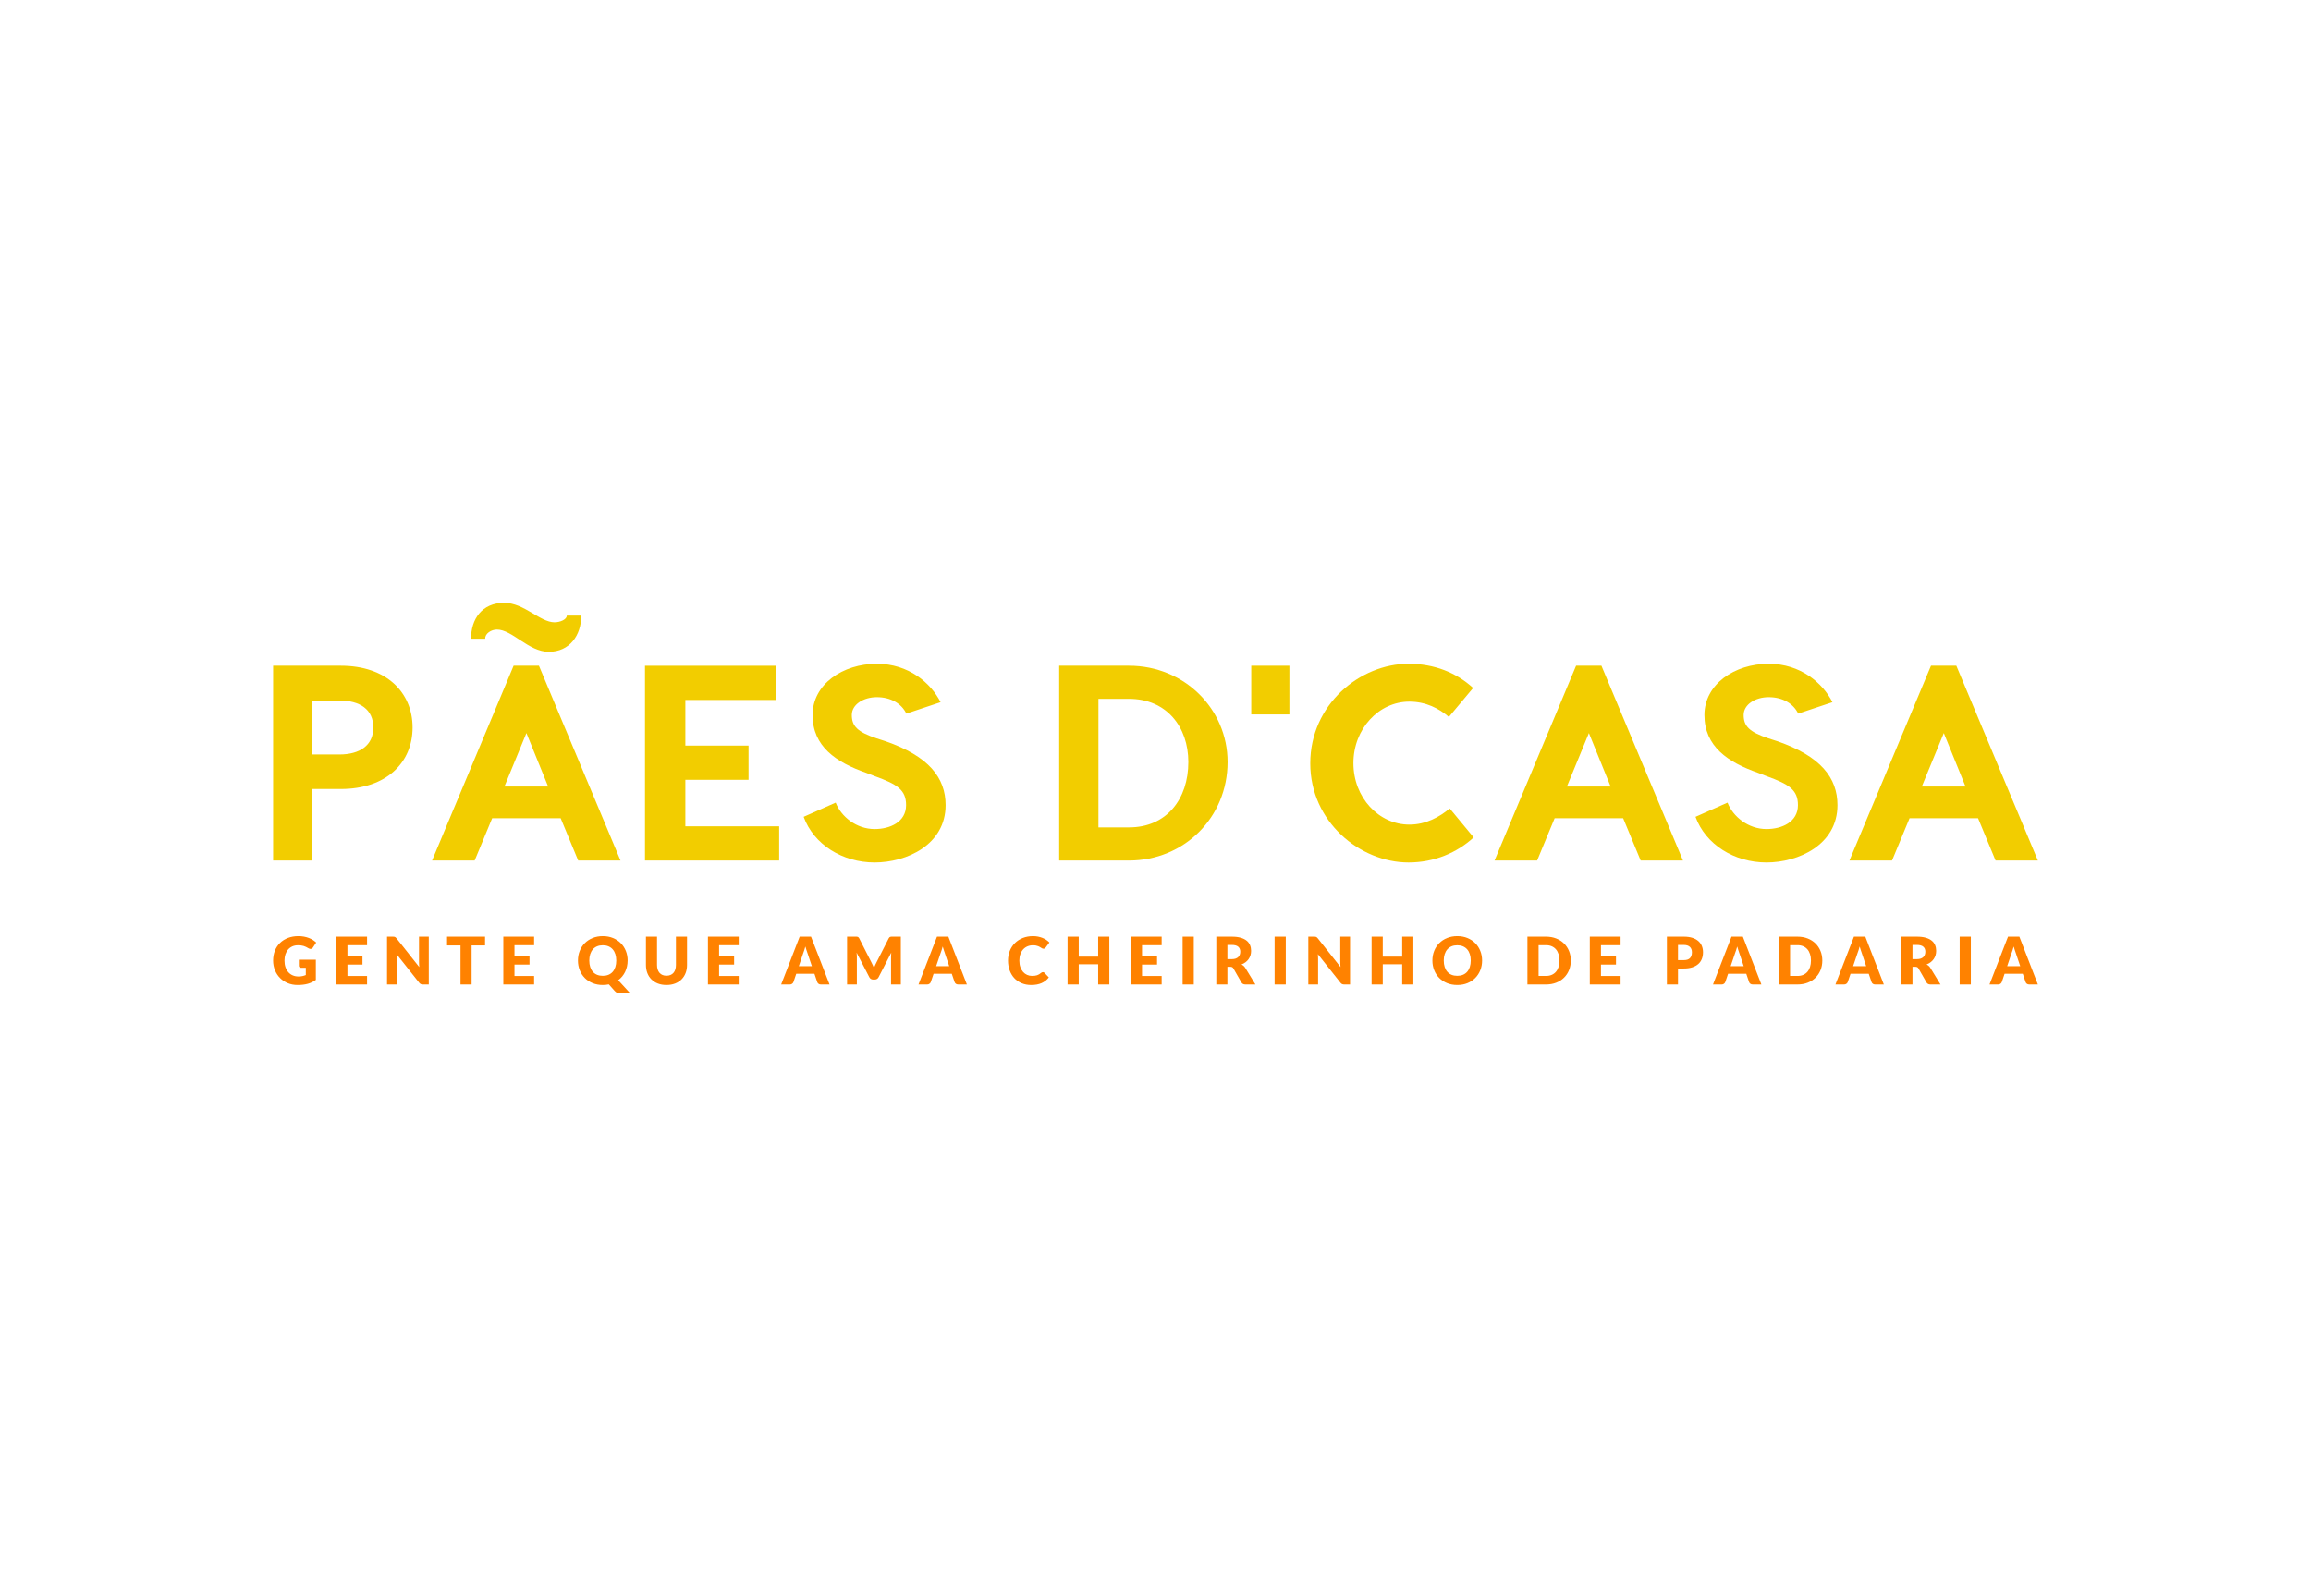 <svg xmlns:mydata="http://www.w3.org/2000/svg" mydata:contrastcolor="fffff" mydata:template="Contrast" mydata:presentation="2.5" mydata:layouttype="undefined" mydata:specialfontid="undefined" mydata:id1="246" mydata:id2="015" mydata:companyname="Pães d'casa" mydata:companytagline="Gente que ama cheirinho de padaria" version="1.1" xmlns="http://www.w3.org/2000/svg" xmlns:xlink="http://www.w3.org/1999/xlink" viewBox="0 45 550 380"><g fill="none" fill-rule="nonzero" stroke="none" stroke-width="1" stroke-linecap="butt" stroke-linejoin="miter" stroke-miterlimit="10" stroke-dasharray="" stroke-dashoffset="0" font-family="none" font-weight="none" font-size="none" text-anchor="none" style="mix-blend-mode: normal"><g data-paper-data="{&quot;isGlobalGroup&quot;:true,&quot;bounds&quot;:{&quot;x&quot;:65,&quot;y&quot;:188.50855815008083,&quot;width&quot;:420,&quot;height&quot;:92.98288369983834}}"><g data-paper-data="{&quot;isSecondaryText&quot;:true}" fill="#ff8200"><path d="M71.014,277.453c0.364,0 0.687,-0.031 0.969,-0.094c0.281,-0.062 0.547,-0.146 0.797,-0.25v-1.726h-1.125c-0.167,0 -0.297,-0.044 -0.391,-0.133c-0.094,-0.089 -0.141,-0.2 -0.141,-0.336v-1.453h4.046v4.803c-0.292,0.213 -0.595,0.397 -0.91,0.551c-0.315,0.154 -0.651,0.28 -1.008,0.379c-0.357,0.099 -0.737,0.172 -1.14,0.219c-0.404,0.047 -0.837,0.07 -1.3,0.07c-0.833,0 -1.604,-0.147 -2.312,-0.441c-0.708,-0.294 -1.321,-0.7 -1.839,-1.218c-0.518,-0.518 -0.924,-1.133 -1.218,-1.843c-0.294,-0.711 -0.441,-1.483 -0.441,-2.316c0,-0.849 0.141,-1.628 0.422,-2.339c0.281,-0.711 0.683,-1.324 1.207,-1.839c0.523,-0.515 1.156,-0.916 1.898,-1.203c0.742,-0.286 1.571,-0.43 2.488,-0.43c0.474,0 0.919,0.039 1.336,0.117c0.417,0.078 0.801,0.185 1.152,0.32c0.351,0.135 0.673,0.297 0.965,0.484c0.292,0.187 0.552,0.391 0.781,0.609l-0.765,1.164c-0.073,0.109 -0.16,0.195 -0.262,0.258c-0.102,0.062 -0.212,0.094 -0.332,0.094c-0.156,0 -0.318,-0.052 -0.484,-0.156c-0.208,-0.125 -0.405,-0.233 -0.59,-0.324c-0.185,-0.091 -0.374,-0.165 -0.566,-0.223c-0.193,-0.057 -0.396,-0.099 -0.609,-0.125c-0.213,-0.026 -0.453,-0.039 -0.719,-0.039c-0.495,0 -0.94,0.087 -1.336,0.262c-0.396,0.174 -0.733,0.42 -1.011,0.738c-0.279,0.318 -0.493,0.699 -0.644,1.144c-0.151,0.445 -0.227,0.941 -0.227,1.488c0,0.604 0.083,1.14 0.25,1.609c0.167,0.469 0.397,0.864 0.691,1.187c0.294,0.323 0.643,0.569 1.047,0.738c0.404,0.169 0.845,0.254 1.324,0.254z" data-paper-data="{&quot;glyphName&quot;:&quot;G&quot;,&quot;glyphIndex&quot;:0,&quot;firstGlyphOfWord&quot;:true,&quot;word&quot;:1}"></path><path d="M87.359,267.979v2.031h-4.671v2.656h3.577v1.953h-3.577v2.71h4.671v2.031h-7.326v-11.38z" data-paper-data="{&quot;glyphName&quot;:&quot;E&quot;,&quot;glyphIndex&quot;:1,&quot;word&quot;:1}"></path><path d="M93.503,267.979c0.115,0 0.211,0.005 0.289,0.016c0.078,0.01 0.148,0.03 0.211,0.059c0.062,0.029 0.122,0.069 0.18,0.121c0.057,0.052 0.122,0.122 0.195,0.211l5.405,6.834c-0.021,-0.219 -0.036,-0.431 -0.047,-0.637c-0.01,-0.206 -0.016,-0.4 -0.016,-0.582v-6.022h2.328v11.38h-1.375c-0.203,0 -0.375,-0.031 -0.515,-0.094c-0.141,-0.062 -0.276,-0.177 -0.406,-0.344l-5.366,-6.779c0.016,0.198 0.029,0.392 0.039,0.582c0.01,0.19 0.016,0.368 0.016,0.535v6.1h-2.328v-11.38z" data-paper-data="{&quot;glyphName&quot;:&quot;N&quot;,&quot;glyphIndex&quot;:2,&quot;word&quot;:1}"></path><path d="M115.44,267.979v2.093h-3.202v9.287h-2.64v-9.287h-3.202v-2.093z" data-paper-data="{&quot;glyphName&quot;:&quot;T&quot;,&quot;glyphIndex&quot;:3,&quot;word&quot;:1}"></path><path d="M127.114,267.979v2.031h-4.671v2.656h3.577v1.953h-3.577v2.71h4.671v2.031h-7.326v-11.38z" data-paper-data="{&quot;glyphName&quot;:&quot;E&quot;,&quot;glyphIndex&quot;:4,&quot;lastGlyphOfWord&quot;:true,&quot;word&quot;:1}"></path><path d="M149.369,273.665c0,0.489 -0.051,0.959 -0.152,1.41c-0.102,0.45 -0.247,0.873 -0.437,1.269c-0.19,0.396 -0.424,0.763 -0.703,1.101c-0.279,0.338 -0.595,0.638 -0.949,0.898l2.882,3.148h-2.171c-0.312,0 -0.596,-0.038 -0.851,-0.113c-0.255,-0.075 -0.482,-0.228 -0.68,-0.457l-1.414,-1.586c-0.229,0.047 -0.462,0.083 -0.699,0.109c-0.237,0.026 -0.48,0.039 -0.73,0.039c-0.885,0 -1.692,-0.148 -2.421,-0.445c-0.729,-0.297 -1.353,-0.707 -1.871,-1.23c-0.518,-0.523 -0.919,-1.139 -1.203,-1.847c-0.284,-0.708 -0.426,-1.474 -0.426,-2.296c0,-0.823 0.142,-1.588 0.426,-2.296c0.284,-0.708 0.685,-1.323 1.203,-1.843c0.518,-0.521 1.142,-0.929 1.871,-1.226c0.729,-0.297 1.536,-0.445 2.421,-0.445c0.885,0 1.691,0.15 2.417,0.449c0.726,0.299 1.347,0.709 1.863,1.23c0.515,0.521 0.915,1.135 1.199,1.843c0.284,0.708 0.426,1.471 0.426,2.288zM146.666,273.665c0,-0.562 -0.073,-1.069 -0.219,-1.519c-0.146,-0.45 -0.355,-0.832 -0.629,-1.144c-0.273,-0.312 -0.608,-0.552 -1.004,-0.719c-0.396,-0.167 -0.846,-0.25 -1.351,-0.25c-0.51,0 -0.965,0.083 -1.363,0.25c-0.398,0.167 -0.734,0.406 -1.008,0.719c-0.273,0.312 -0.483,0.694 -0.629,1.144c-0.146,0.45 -0.219,0.957 -0.219,1.519c0,0.568 0.073,1.077 0.219,1.527c0.146,0.45 0.355,0.832 0.629,1.144c0.273,0.312 0.609,0.551 1.008,0.715c0.398,0.164 0.853,0.246 1.363,0.246c0.505,0 0.955,-0.082 1.351,-0.246c0.396,-0.164 0.73,-0.402 1.004,-0.715c0.273,-0.312 0.483,-0.694 0.629,-1.144c0.146,-0.45 0.219,-0.959 0.219,-1.527z" data-paper-data="{&quot;glyphName&quot;:&quot;Q&quot;,&quot;glyphIndex&quot;:5,&quot;firstGlyphOfWord&quot;:true,&quot;word&quot;:2}"></path><path d="M158.621,277.274c0.354,0 0.67,-0.059 0.949,-0.176c0.279,-0.117 0.514,-0.285 0.707,-0.504c0.193,-0.219 0.34,-0.486 0.441,-0.801c0.102,-0.315 0.152,-0.673 0.152,-1.074v-6.74h2.64v6.74c0,0.698 -0.113,1.338 -0.34,1.921c-0.227,0.583 -0.551,1.086 -0.972,1.507c-0.422,0.422 -0.935,0.75 -1.539,0.984c-0.604,0.234 -1.284,0.351 -2.039,0.351c-0.76,0 -1.442,-0.117 -2.046,-0.351c-0.604,-0.234 -1.117,-0.562 -1.539,-0.984c-0.422,-0.422 -0.745,-0.924 -0.969,-1.507c-0.224,-0.583 -0.336,-1.224 -0.336,-1.921v-6.74h2.64v6.733c0,0.401 0.051,0.759 0.152,1.074c0.102,0.315 0.249,0.583 0.441,0.804c0.193,0.221 0.428,0.391 0.707,0.508c0.279,0.117 0.595,0.176 0.949,0.176z" data-paper-data="{&quot;glyphName&quot;:&quot;U&quot;,&quot;glyphIndex&quot;:6,&quot;word&quot;:2}"></path><path d="M175.81,267.979v2.031h-4.671v2.656h3.577v1.953h-3.577v2.71h4.671v2.031h-7.326v-11.38z" data-paper-data="{&quot;glyphName&quot;:&quot;E&quot;,&quot;glyphIndex&quot;:7,&quot;lastGlyphOfWord&quot;:true,&quot;word&quot;:2}"></path><path d="M197.424,279.359h-2.046c-0.229,0 -0.418,-0.053 -0.566,-0.16c-0.148,-0.107 -0.251,-0.243 -0.309,-0.41l-0.672,-1.984h-4.327l-0.672,1.984c-0.052,0.146 -0.154,0.277 -0.305,0.394c-0.151,0.117 -0.336,0.176 -0.555,0.176h-2.062l4.405,-11.38h2.702zM190.113,275.009h3.109l-1.047,-3.116c-0.068,-0.198 -0.147,-0.431 -0.238,-0.699c-0.091,-0.268 -0.181,-0.558 -0.269,-0.871c-0.083,0.318 -0.169,0.612 -0.258,0.883c-0.089,0.271 -0.172,0.505 -0.25,0.703z" data-paper-data="{&quot;glyphName&quot;:&quot;A&quot;,&quot;glyphIndex&quot;:8,&quot;firstGlyphOfWord&quot;:true,&quot;word&quot;:3}"></path><path d="M207.419,274.157c0.104,0.198 0.204,0.404 0.301,0.617c0.096,0.213 0.189,0.432 0.277,0.656c0.089,-0.229 0.182,-0.452 0.281,-0.668c0.099,-0.216 0.2,-0.426 0.305,-0.629l2.921,-5.748c0.052,-0.099 0.105,-0.176 0.16,-0.23c0.055,-0.055 0.116,-0.095 0.184,-0.121c0.068,-0.026 0.144,-0.042 0.23,-0.047c0.086,-0.005 0.186,-0.008 0.301,-0.008h2.015v11.38h-2.328v-6.545c0,-0.318 0.016,-0.661 0.047,-1.031l-3.015,5.85c-0.094,0.182 -0.22,0.32 -0.379,0.414c-0.159,0.094 -0.34,0.141 -0.543,0.141h-0.359c-0.203,0 -0.384,-0.047 -0.543,-0.141c-0.159,-0.094 -0.285,-0.232 -0.379,-0.414l-3.03,-5.858c0.021,0.182 0.036,0.363 0.047,0.543c0.01,0.18 0.016,0.345 0.016,0.496v6.545h-2.328v-11.38h2.015c0.115,0 0.215,0.003 0.301,0.008c0.086,0.005 0.163,0.021 0.23,0.047c0.068,0.026 0.129,0.066 0.184,0.121c0.055,0.055 0.108,0.131 0.16,0.23z" data-paper-data="{&quot;glyphName&quot;:&quot;M&quot;,&quot;glyphIndex&quot;:9,&quot;word&quot;:3}"></path><path d="M230.113,279.359h-2.046c-0.229,0 -0.418,-0.053 -0.566,-0.16c-0.148,-0.107 -0.251,-0.243 -0.309,-0.41l-0.672,-1.984h-4.327l-0.672,1.984c-0.052,0.146 -0.154,0.277 -0.305,0.394c-0.151,0.117 -0.336,0.176 -0.555,0.176h-2.062l4.405,-11.38h2.702zM222.803,275.009h3.109l-1.047,-3.116c-0.068,-0.198 -0.147,-0.431 -0.238,-0.699c-0.091,-0.268 -0.181,-0.558 -0.269,-0.871c-0.083,0.318 -0.169,0.612 -0.258,0.883c-0.089,0.271 -0.172,0.505 -0.25,0.703z" data-paper-data="{&quot;glyphName&quot;:&quot;A&quot;,&quot;glyphIndex&quot;:10,&quot;lastGlyphOfWord&quot;:true,&quot;word&quot;:3}"></path><path d="M248.205,276.415c0.062,0 0.125,0.012 0.187,0.035c0.062,0.023 0.122,0.064 0.18,0.121l1.047,1.101c-0.458,0.599 -1.032,1.051 -1.722,1.355c-0.69,0.305 -1.506,0.457 -2.449,0.457c-0.864,0 -1.639,-0.147 -2.324,-0.441c-0.685,-0.294 -1.265,-0.7 -1.742,-1.218c-0.476,-0.518 -0.842,-1.133 -1.097,-1.843c-0.255,-0.711 -0.383,-1.483 -0.383,-2.316c0,-0.849 0.146,-1.628 0.437,-2.339c0.292,-0.711 0.699,-1.324 1.222,-1.839c0.523,-0.515 1.149,-0.916 1.878,-1.203c0.729,-0.286 1.533,-0.43 2.413,-0.43c0.427,0 0.829,0.038 1.207,0.113c0.378,0.075 0.73,0.18 1.058,0.312c0.328,0.133 0.63,0.292 0.906,0.476c0.276,0.185 0.521,0.389 0.734,0.613l-0.89,1.195c-0.057,0.073 -0.125,0.139 -0.203,0.199c-0.078,0.06 -0.187,0.09 -0.328,0.09c-0.094,0 -0.182,-0.021 -0.266,-0.062c-0.083,-0.042 -0.172,-0.092 -0.266,-0.152c-0.094,-0.06 -0.197,-0.125 -0.309,-0.195c-0.112,-0.07 -0.245,-0.135 -0.398,-0.195c-0.154,-0.06 -0.333,-0.111 -0.539,-0.152c-0.206,-0.042 -0.447,-0.062 -0.722,-0.062c-0.479,0 -0.916,0.085 -1.312,0.254c-0.396,0.169 -0.735,0.411 -1.019,0.726c-0.284,0.315 -0.505,0.696 -0.664,1.144c-0.159,0.448 -0.238,0.95 -0.238,1.507c0,0.583 0.079,1.101 0.238,1.554c0.159,0.453 0.375,0.834 0.648,1.144c0.273,0.31 0.592,0.545 0.957,0.707c0.364,0.161 0.755,0.242 1.172,0.242c0.24,0 0.458,-0.012 0.656,-0.035c0.198,-0.023 0.381,-0.064 0.551,-0.121c0.169,-0.057 0.331,-0.131 0.484,-0.223c0.154,-0.091 0.309,-0.204 0.465,-0.34c0.062,-0.052 0.13,-0.095 0.203,-0.129c0.073,-0.034 0.148,-0.051 0.227,-0.051z" data-paper-data="{&quot;glyphName&quot;:&quot;C&quot;,&quot;glyphIndex&quot;:11,&quot;firstGlyphOfWord&quot;:true,&quot;word&quot;:4}"></path><path d="M264.011,279.359h-2.656v-4.811h-4.624v4.811h-2.656v-11.38h2.656v4.757h4.624v-4.757h2.656z" data-paper-data="{&quot;glyphName&quot;:&quot;H&quot;,&quot;glyphIndex&quot;:12,&quot;word&quot;:4}"></path><path d="M276.466,267.979v2.031h-4.671v2.656h3.577v1.953h-3.577v2.71h4.671v2.031h-7.326v-11.38z" data-paper-data="{&quot;glyphName&quot;:&quot;E&quot;,&quot;glyphIndex&quot;:13,&quot;word&quot;:4}"></path><path d="M284.11,279.359h-2.656v-11.38h2.656z" data-paper-data="{&quot;glyphName&quot;:&quot;I&quot;,&quot;glyphIndex&quot;:14,&quot;word&quot;:4}"></path><path d="M292.113,275.149v4.21h-2.64v-11.38h3.702c0.823,0 1.524,0.085 2.105,0.254c0.581,0.169 1.054,0.405 1.421,0.707c0.367,0.302 0.634,0.659 0.801,1.07c0.167,0.411 0.25,0.859 0.25,1.343c0,0.37 -0.049,0.719 -0.148,1.047c-0.099,0.328 -0.246,0.631 -0.441,0.91c-0.195,0.279 -0.435,0.527 -0.719,0.746c-0.284,0.219 -0.611,0.398 -0.98,0.539c0.177,0.089 0.342,0.198 0.496,0.328c0.154,0.13 0.288,0.289 0.402,0.476l2.421,3.96h-2.39c-0.443,0 -0.76,-0.167 -0.953,-0.5l-1.89,-3.304c-0.083,-0.146 -0.181,-0.25 -0.293,-0.312c-0.112,-0.062 -0.269,-0.094 -0.473,-0.094zM292.113,273.329h1.062c0.359,0 0.665,-0.046 0.918,-0.137c0.253,-0.091 0.46,-0.217 0.621,-0.379c0.161,-0.161 0.279,-0.35 0.351,-0.566c0.073,-0.216 0.109,-0.449 0.109,-0.699c0,-0.5 -0.163,-0.89 -0.488,-1.172c-0.325,-0.281 -0.829,-0.422 -1.511,-0.422h-1.062z" data-paper-data="{&quot;glyphName&quot;:&quot;R&quot;,&quot;glyphIndex&quot;:15,&quot;word&quot;:4}"></path><path d="M306.005,279.359h-2.656v-11.38h2.656z" data-paper-data="{&quot;glyphName&quot;:&quot;I&quot;,&quot;glyphIndex&quot;:16,&quot;word&quot;:4}"></path><path d="M312.758,267.979c0.115,0 0.211,0.005 0.289,0.016c0.078,0.01 0.148,0.03 0.211,0.059c0.062,0.029 0.122,0.069 0.18,0.121c0.057,0.052 0.122,0.122 0.195,0.211l5.405,6.834c-0.021,-0.219 -0.036,-0.431 -0.047,-0.637c-0.01,-0.206 -0.016,-0.4 -0.016,-0.582v-6.022h2.328v11.38h-1.375c-0.203,0 -0.375,-0.031 -0.515,-0.094c-0.141,-0.062 -0.276,-0.177 -0.406,-0.344l-5.366,-6.779c0.016,0.198 0.029,0.392 0.039,0.582c0.01,0.19 0.016,0.368 0.016,0.535v6.1h-2.328v-11.38z" data-paper-data="{&quot;glyphName&quot;:&quot;N&quot;,&quot;glyphIndex&quot;:17,&quot;word&quot;:4}"></path><path d="M336.367,279.359h-2.656v-4.811h-4.624v4.811h-2.656v-11.38h2.656v4.757h4.624v-4.757h2.656z" data-paper-data="{&quot;glyphName&quot;:&quot;H&quot;,&quot;glyphIndex&quot;:18,&quot;word&quot;:4}"></path><path d="M352.727,273.665c0,0.823 -0.142,1.588 -0.426,2.296c-0.284,0.708 -0.683,1.324 -1.199,1.847c-0.515,0.523 -1.136,0.933 -1.863,1.23c-0.726,0.297 -1.532,0.445 -2.417,0.445c-0.885,0 -1.692,-0.148 -2.421,-0.445c-0.729,-0.297 -1.353,-0.707 -1.871,-1.23c-0.518,-0.523 -0.919,-1.139 -1.203,-1.847c-0.284,-0.708 -0.426,-1.474 -0.426,-2.296c0,-0.823 0.142,-1.588 0.426,-2.296c0.284,-0.708 0.685,-1.323 1.203,-1.843c0.518,-0.521 1.142,-0.929 1.871,-1.226c0.729,-0.297 1.536,-0.445 2.421,-0.445c0.885,0 1.691,0.15 2.417,0.449c0.726,0.299 1.347,0.709 1.863,1.23c0.515,0.521 0.915,1.135 1.199,1.843c0.284,0.708 0.426,1.471 0.426,2.288zM350.025,273.665c0,-0.562 -0.073,-1.069 -0.219,-1.519c-0.146,-0.45 -0.355,-0.832 -0.629,-1.144c-0.273,-0.312 -0.608,-0.552 -1.004,-0.719c-0.396,-0.167 -0.846,-0.25 -1.351,-0.25c-0.51,0 -0.965,0.083 -1.363,0.25c-0.398,0.167 -0.734,0.406 -1.008,0.719c-0.273,0.312 -0.483,0.694 -0.629,1.144c-0.146,0.45 -0.219,0.957 -0.219,1.519c0,0.568 0.073,1.077 0.219,1.527c0.146,0.45 0.355,0.832 0.629,1.144c0.273,0.312 0.609,0.551 1.008,0.715c0.398,0.164 0.853,0.246 1.363,0.246c0.505,0 0.955,-0.082 1.351,-0.246c0.396,-0.164 0.73,-0.402 1.004,-0.715c0.273,-0.312 0.483,-0.694 0.629,-1.144c0.146,-0.45 0.219,-0.959 0.219,-1.527z" data-paper-data="{&quot;glyphName&quot;:&quot;O&quot;,&quot;glyphIndex&quot;:19,&quot;lastGlyphOfWord&quot;:true,&quot;word&quot;:4}"></path><path d="M373.841,273.665c0,0.823 -0.142,1.582 -0.426,2.277c-0.284,0.695 -0.683,1.297 -1.199,1.804c-0.515,0.508 -1.136,0.903 -1.863,1.187c-0.726,0.284 -1.532,0.426 -2.417,0.426h-4.421v-11.38h4.421c0.885,0 1.691,0.143 2.417,0.43c0.726,0.286 1.347,0.682 1.863,1.187c0.515,0.505 0.915,1.105 1.199,1.8c0.284,0.695 0.426,1.451 0.426,2.269zM371.139,273.665c0,-0.562 -0.073,-1.07 -0.219,-1.523c-0.146,-0.453 -0.355,-0.837 -0.629,-1.152c-0.273,-0.315 -0.608,-0.557 -1.004,-0.726c-0.396,-0.169 -0.846,-0.254 -1.351,-0.254h-1.765v7.318h1.765c0.505,0 0.955,-0.085 1.351,-0.254c0.396,-0.169 0.73,-0.411 1.004,-0.726c0.273,-0.315 0.483,-0.699 0.629,-1.152c0.146,-0.453 0.219,-0.963 0.219,-1.531z" data-paper-data="{&quot;glyphName&quot;:&quot;D&quot;,&quot;glyphIndex&quot;:20,&quot;firstGlyphOfWord&quot;:true,&quot;word&quot;:5}"></path><path d="M385.687,267.979v2.031h-4.671v2.656h3.577v1.953h-3.577v2.71h4.671v2.031h-7.326v-11.38z" data-paper-data="{&quot;glyphName&quot;:&quot;E&quot;,&quot;glyphIndex&quot;:21,&quot;lastGlyphOfWord&quot;:true,&quot;word&quot;:5}"></path><path d="M399.35,275.555v3.804h-2.64v-11.38h4.015c0.802,0 1.49,0.095 2.066,0.285c0.575,0.19 1.049,0.452 1.421,0.785c0.372,0.333 0.647,0.726 0.824,1.179c0.177,0.453 0.266,0.942 0.266,1.468c0,0.568 -0.091,1.088 -0.273,1.562c-0.182,0.474 -0.461,0.88 -0.836,1.218c-0.375,0.338 -0.85,0.603 -1.425,0.793c-0.575,0.19 -1.256,0.285 -2.042,0.285zM399.35,273.564h1.375c0.687,0 1.182,-0.164 1.484,-0.492c0.302,-0.328 0.453,-0.786 0.453,-1.375c0,-0.26 -0.039,-0.497 -0.117,-0.711c-0.078,-0.213 -0.197,-0.397 -0.355,-0.551c-0.159,-0.154 -0.359,-0.272 -0.601,-0.355c-0.242,-0.083 -0.53,-0.125 -0.863,-0.125h-1.375z" data-paper-data="{&quot;glyphName&quot;:&quot;P&quot;,&quot;glyphIndex&quot;:22,&quot;firstGlyphOfWord&quot;:true,&quot;word&quot;:6}"></path><path d="M419.194,279.359h-2.046c-0.229,0 -0.418,-0.053 -0.566,-0.16c-0.148,-0.107 -0.251,-0.243 -0.309,-0.41l-0.672,-1.984h-4.327l-0.672,1.984c-0.052,0.146 -0.154,0.277 -0.305,0.394c-0.151,0.117 -0.336,0.176 -0.555,0.176h-2.062l4.405,-11.38h2.702zM411.884,275.009h3.109l-1.047,-3.116c-0.068,-0.198 -0.147,-0.431 -0.238,-0.699c-0.091,-0.268 -0.181,-0.558 -0.269,-0.871c-0.083,0.318 -0.169,0.612 -0.258,0.883c-0.089,0.271 -0.172,0.505 -0.25,0.703z" data-paper-data="{&quot;glyphName&quot;:&quot;A&quot;,&quot;glyphIndex&quot;:23,&quot;word&quot;:6}"></path><path d="M433.696,273.665c0,0.823 -0.142,1.582 -0.426,2.277c-0.284,0.695 -0.683,1.297 -1.199,1.804c-0.515,0.508 -1.136,0.903 -1.863,1.187c-0.726,0.284 -1.532,0.426 -2.417,0.426h-4.421v-11.38h4.421c0.885,0 1.691,0.143 2.417,0.43c0.726,0.286 1.347,0.682 1.863,1.187c0.515,0.505 0.915,1.105 1.199,1.8c0.284,0.695 0.426,1.451 0.426,2.269zM430.993,273.665c0,-0.562 -0.073,-1.07 -0.219,-1.523c-0.146,-0.453 -0.355,-0.837 -0.629,-1.152c-0.273,-0.315 -0.608,-0.557 -1.004,-0.726c-0.396,-0.169 -0.846,-0.254 -1.351,-0.254h-1.765v7.318h1.765c0.505,0 0.955,-0.085 1.351,-0.254c0.396,-0.169 0.73,-0.411 1.004,-0.726c0.273,-0.315 0.483,-0.699 0.629,-1.152c0.146,-0.453 0.219,-0.963 0.219,-1.531z" data-paper-data="{&quot;glyphName&quot;:&quot;D&quot;,&quot;glyphIndex&quot;:24,&quot;word&quot;:6}"></path><path d="M448.338,279.359h-2.046c-0.229,0 -0.418,-0.053 -0.566,-0.16c-0.148,-0.107 -0.251,-0.243 -0.309,-0.41l-0.672,-1.984h-4.327l-0.672,1.984c-0.052,0.146 -0.154,0.277 -0.305,0.394c-0.151,0.117 -0.336,0.176 -0.555,0.176h-2.062l4.405,-11.38h2.702zM441.027,275.009h3.109l-1.047,-3.116c-0.068,-0.198 -0.147,-0.431 -0.238,-0.699c-0.091,-0.268 -0.181,-0.558 -0.269,-0.871c-0.083,0.318 -0.169,0.612 -0.258,0.883c-0.089,0.271 -0.172,0.505 -0.25,0.703z" data-paper-data="{&quot;glyphName&quot;:&quot;A&quot;,&quot;glyphIndex&quot;:25,&quot;word&quot;:6}"></path><path d="M455.154,275.149v4.21h-2.64v-11.38h3.702c0.823,0 1.524,0.085 2.105,0.254c0.581,0.169 1.054,0.405 1.421,0.707c0.367,0.302 0.634,0.659 0.801,1.07c0.167,0.411 0.25,0.859 0.25,1.343c0,0.37 -0.049,0.719 -0.148,1.047c-0.099,0.328 -0.246,0.631 -0.441,0.91c-0.195,0.279 -0.435,0.527 -0.719,0.746c-0.284,0.219 -0.611,0.398 -0.98,0.539c0.177,0.089 0.342,0.198 0.496,0.328c0.154,0.13 0.288,0.289 0.402,0.476l2.421,3.96h-2.39c-0.443,0 -0.76,-0.167 -0.953,-0.5l-1.89,-3.304c-0.083,-0.146 -0.181,-0.25 -0.293,-0.312c-0.112,-0.062 -0.269,-0.094 -0.473,-0.094zM455.154,273.329h1.062c0.359,0 0.665,-0.046 0.918,-0.137c0.253,-0.091 0.46,-0.217 0.621,-0.379c0.161,-0.161 0.279,-0.35 0.351,-0.566c0.073,-0.216 0.109,-0.449 0.109,-0.699c0,-0.5 -0.163,-0.89 -0.488,-1.172c-0.325,-0.281 -0.829,-0.422 -1.511,-0.422h-1.062z" data-paper-data="{&quot;glyphName&quot;:&quot;R&quot;,&quot;glyphIndex&quot;:26,&quot;word&quot;:6}"></path><path d="M469.046,279.359h-2.656v-11.38h2.656z" data-paper-data="{&quot;glyphName&quot;:&quot;I&quot;,&quot;glyphIndex&quot;:27,&quot;word&quot;:6}"></path><path d="M485,279.359h-2.046c-0.229,0 -0.418,-0.053 -0.566,-0.16c-0.148,-0.107 -0.251,-0.243 -0.309,-0.41l-0.672,-1.984h-4.327l-0.672,1.984c-0.052,0.146 -0.154,0.277 -0.305,0.394c-0.151,0.117 -0.336,0.176 -0.555,0.176h-2.062l4.405,-11.38h2.702zM477.689,275.009h3.109l-1.047,-3.116c-0.068,-0.198 -0.147,-0.431 -0.238,-0.699c-0.091,-0.268 -0.181,-0.558 -0.269,-0.871c-0.083,0.318 -0.169,0.612 -0.258,0.883c-0.089,0.271 -0.172,0.505 -0.25,0.703z" data-paper-data="{&quot;glyphName&quot;:&quot;A&quot;,&quot;glyphIndex&quot;:28,&quot;lastGlyphOfWord&quot;:true,&quot;word&quot;:6}"></path></g><g data-paper-data="{&quot;isPrimaryText&quot;:true}" fill="#f2cd00"><path d="M81.098,203.48h-16.098v46.372h9.341v-17.025h6.757c10.864,0 17.091,-6.293 17.091,-14.64c0,-8.347 -6.227,-14.707 -17.091,-14.707zM80.767,224.613h-6.426v-12.852h6.426c4.902,0 8.082,2.12 8.082,6.426c0,4.24 -3.18,6.426 -8.082,6.426z" data-paper-data="{&quot;glyphName&quot;:&quot;P&quot;,&quot;glyphIndex&quot;:0,&quot;firstGlyphOfWord&quot;:true,&quot;word&quot;:1}"></path><path d="M119.984,188.509c-5.3,0 -7.883,3.909 -7.883,8.546h3.379c-0.066,-1.259 1.457,-2.186 2.782,-2.186c3.644,0 7.552,5.3 12.322,5.3c5.035,0 7.751,-3.975 7.751,-8.612h-3.445c0,0.927 -1.59,1.59 -2.915,1.59c-3.445,0 -7.221,-4.637 -11.991,-4.637zM128.265,203.48h-6.028l-19.41,46.372h10.136l4.173,-10.069h16.297l4.173,10.069h10.069zM125.284,219.512l5.167,12.719h-10.401z" data-paper-data="{&quot;glyphName&quot;:&quot;Ã&quot;,&quot;glyphIndex&quot;:1,&quot;word&quot;:1}"></path><path d="M163.11,241.704v-11.063h15.038v-8.148h-15.038v-10.864h21.662v-8.148h-31.268v46.372h31.931v-8.148z" data-paper-data="{&quot;glyphName&quot;:&quot;E&quot;,&quot;glyphIndex&quot;:2,&quot;word&quot;:1}"></path><path d="M208.688,203.016c-8.148,0 -15.303,4.902 -15.303,12.189c0,7.486 5.565,11.262 12.785,13.779l2.054,0.795c5.3,1.921 7.42,3.246 7.42,6.89c0,4.041 -3.842,5.697 -7.486,5.697c-4.306,0 -7.95,-2.915 -9.274,-6.293l-7.618,3.379c2.385,6.558 9.208,10.864 16.893,10.864c7.552,0 16.893,-4.173 16.893,-13.647c0,-6.492 -3.975,-11.659 -14.375,-15.237l-2.054,-0.662c-4.571,-1.524 -5.896,-2.915 -5.896,-5.565c0,-2.517 2.782,-4.24 5.962,-4.24c3.246,0 5.83,1.457 7.022,3.909l8.148,-2.716c-2.319,-4.571 -7.618,-9.142 -15.17,-9.142z" data-paper-data="{&quot;glyphName&quot;:&quot;S&quot;,&quot;glyphIndex&quot;:3,&quot;lastGlyphOfWord&quot;:true,&quot;word&quot;:1}"></path><path d="M268.707,203.48h-16.628v46.372h16.628c13.117,0 23.451,-10.268 23.451,-23.451c0,-12.653 -10.334,-22.921 -23.451,-22.921zM268.707,241.969h-7.287v-30.606h7.287c8.943,0 14.11,6.691 14.11,15.038c0,8.811 -5.167,15.568 -14.11,15.568z" data-paper-data="{&quot;glyphName&quot;:&quot;D&quot;,&quot;glyphIndex&quot;:4,&quot;firstGlyphOfWord&quot;:true,&quot;word&quot;:2}"></path><path d="M306.864,203.48h-9.076v11.593h9.076z" data-paper-data="{&quot;glyphName&quot;:&quot;'&quot;,&quot;glyphIndex&quot;:5,&quot;word&quot;:2}"></path><path d="M335.218,203.016c-11.527,0 -23.385,9.672 -23.385,23.716c0,13.912 11.858,23.584 23.385,23.584c6.161,0 11.527,-2.319 15.502,-5.962l-5.697,-6.89c-2.385,1.987 -5.631,3.842 -9.606,3.842c-7.287,0 -13.315,-6.426 -13.315,-14.64c0,-8.148 6.028,-14.64 13.315,-14.64c3.975,0 7.088,1.656 9.407,3.644l5.763,-6.89c-3.975,-3.644 -9.208,-5.763 -15.369,-5.763z" data-paper-data="{&quot;glyphName&quot;:&quot;C&quot;,&quot;glyphIndex&quot;:6,&quot;word&quot;:2}"></path><path d="M381.126,203.48h-6.028l-19.41,46.372h10.136l4.173,-10.069h16.297l4.173,10.069h10.069zM378.145,219.512l5.167,12.719h-10.401z" data-paper-data="{&quot;glyphName&quot;:&quot;A&quot;,&quot;glyphIndex&quot;:7,&quot;word&quot;:2}"></path><path d="M420.94,203.016c-8.148,0 -15.303,4.902 -15.303,12.189c0,7.486 5.565,11.262 12.785,13.779l2.054,0.795c5.3,1.921 7.42,3.246 7.42,6.89c0,4.041 -3.842,5.697 -7.486,5.697c-4.306,0 -7.95,-2.915 -9.274,-6.293l-7.618,3.379c2.385,6.558 9.208,10.864 16.893,10.864c7.552,0 16.893,-4.173 16.893,-13.647c0,-6.492 -3.975,-11.659 -14.375,-15.237l-2.054,-0.662c-4.571,-1.524 -5.896,-2.915 -5.896,-5.565c0,-2.517 2.782,-4.24 5.962,-4.24c3.246,0 5.83,1.457 7.022,3.909l8.148,-2.716c-2.319,-4.571 -7.618,-9.142 -15.17,-9.142z" data-paper-data="{&quot;glyphName&quot;:&quot;S&quot;,&quot;glyphIndex&quot;:8,&quot;word&quot;:2}"></path><path d="M465.59,203.48h-6.028l-19.41,46.372h10.136l4.173,-10.069h16.297l4.173,10.069h10.069zM462.609,219.512l5.167,12.719h-10.401z" data-paper-data="{&quot;glyphName&quot;:&quot;A&quot;,&quot;glyphIndex&quot;:9,&quot;lastGlyphOfWord&quot;:true,&quot;word&quot;:2}"></path></g></g></g><g class="watermark-group" style="opacity:0.04"></g></svg>